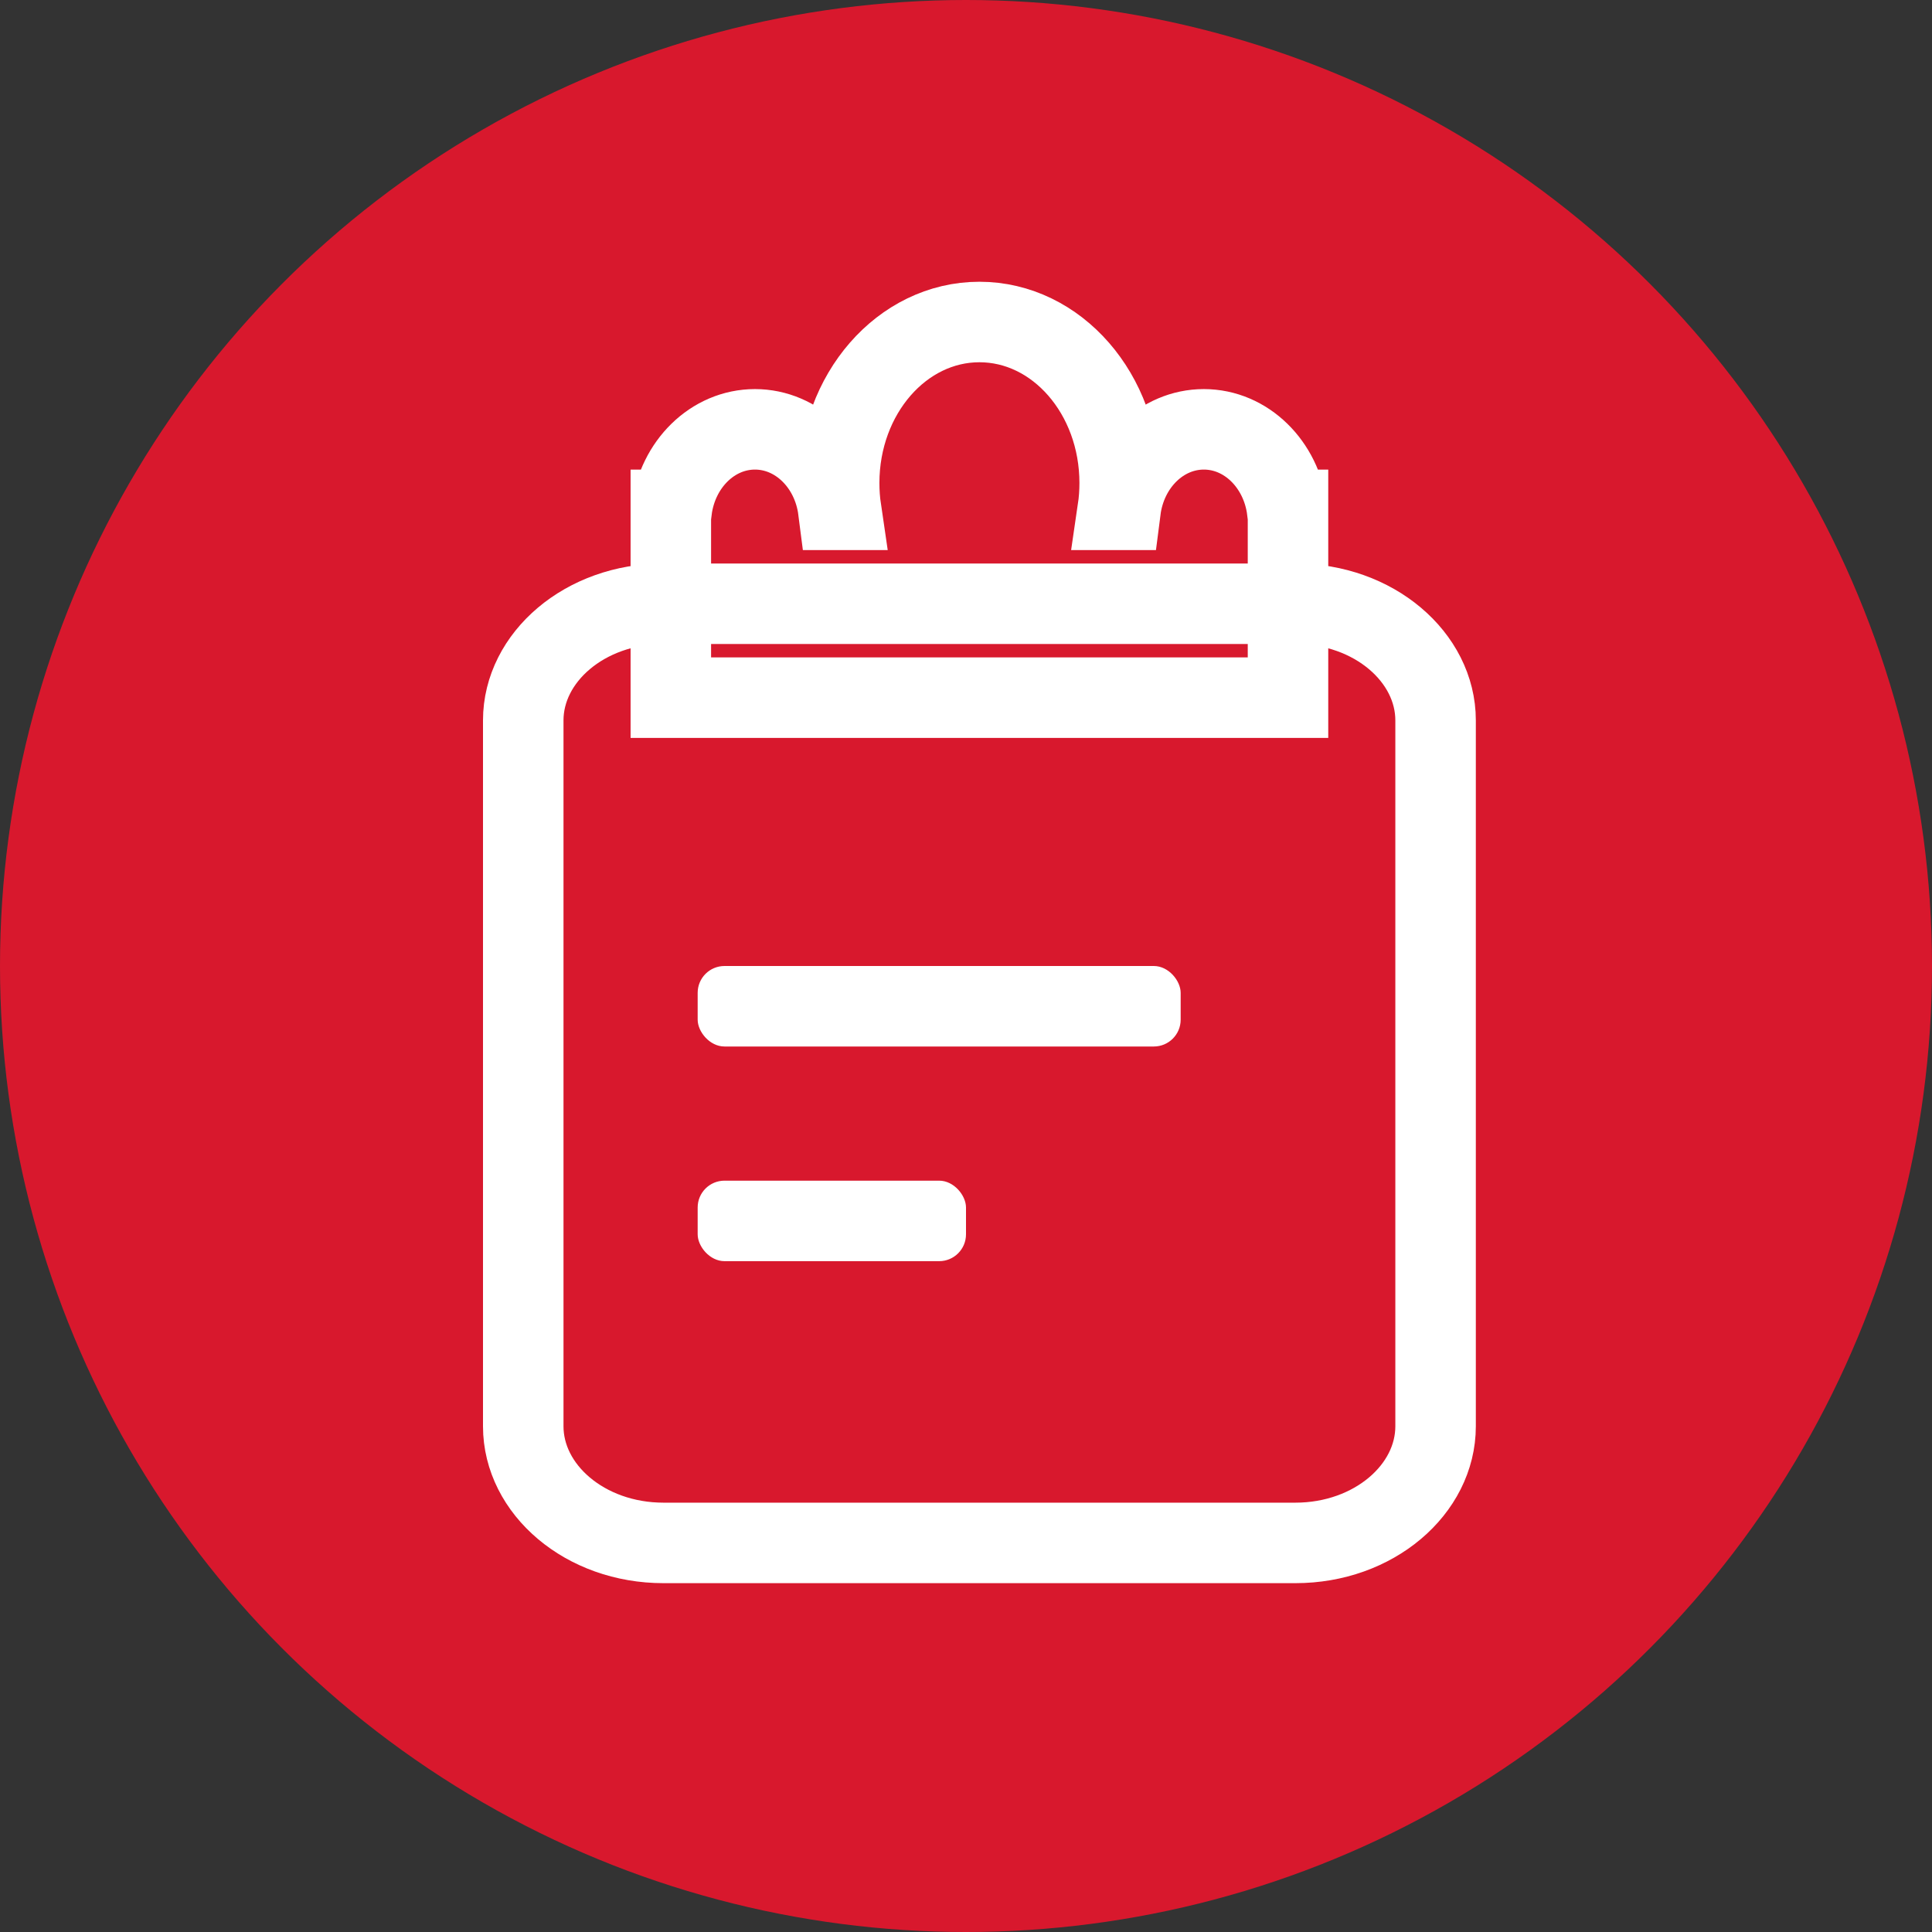 <?xml version="1.0" encoding="UTF-8"?>
<svg width="72px" height="72px" viewBox="0 0 72 72" version="1.1" xmlns="http://www.w3.org/2000/svg" xmlns:xlink="http://www.w3.org/1999/xlink">
    <rect x="0" y="0" width="72" height="72" fill="#333333" stroke="none"/>
    <!-- Generator: Sketch 52.3 (67297) - http://www.bohemiancoding.com/sketch -->
    <title>订单信息 2</title>
    <desc>Created with Sketch.</desc>
    <g id="Page-1" stroke="none" stroke-width="1" fill="none" fill-rule="evenodd">
        <g id="订单详情-待支付" transform="translate(-108, -964)">
            <g id="订单信息-2" transform="translate(108, 964)">
                <g id="订单">
                    <circle id="椭圆形-copy-2" fill="#D8182D" fill-rule="nonzero" cx="36" cy="36" r="36"></circle>
                    <g id="分组" stroke-width="1" fill-rule="evenodd" transform="translate(18, 12)">
                        <path d="M30.273,10.5 L6.727,10.5 C3.797,10.5 1.5,12.496 1.5,14.846 L1.5,41.154 C1.5,43.504 3.797,45.5 6.727,45.5 L30.273,45.5 C33.203,45.5 35.5,43.504 35.5,41.154 L35.5,14.846 C35.5,12.496 33.203,10.5 30.273,10.5 Z" id="路径" stroke="#FFFFFF" stroke-width="3" fill-rule="nonzero"></path>
                        <rect id="矩形" fill="#FFFFFF" fill-rule="nonzero" x="8" y="24" width="18" height="3" rx="1"></rect>
                        <rect id="矩形-copy" fill="#FFFFFF" fill-rule="nonzero" x="8" y="32" width="10" height="3" rx="1"></rect>
                        <path d="M29.968,7 L30,7 L30,14 L7,14 L7,7 L7.032,7 C7.249,5.304 8.556,4 10.136,4 C11.716,4 13.024,5.304 13.241,7 L13.345,7 C13.297,6.675 13.273,6.341 13.273,6 C13.273,2.686 15.613,0 18.5,0 C21.387,0 23.727,2.686 23.727,6 C23.727,6.341 23.703,6.675 23.655,7 L23.759,7 C23.976,5.304 25.284,4 26.864,4 C28.444,4 29.751,5.304 29.968,7 Z" id="合并形状" stroke="#FFFFFF" stroke-width="3" fill-opacity="0.007" fill="#D8D8D8" fill-rule="nonzero"></path>
                    </g>
                </g>
            </g>
        </g>
    </g>
</svg>